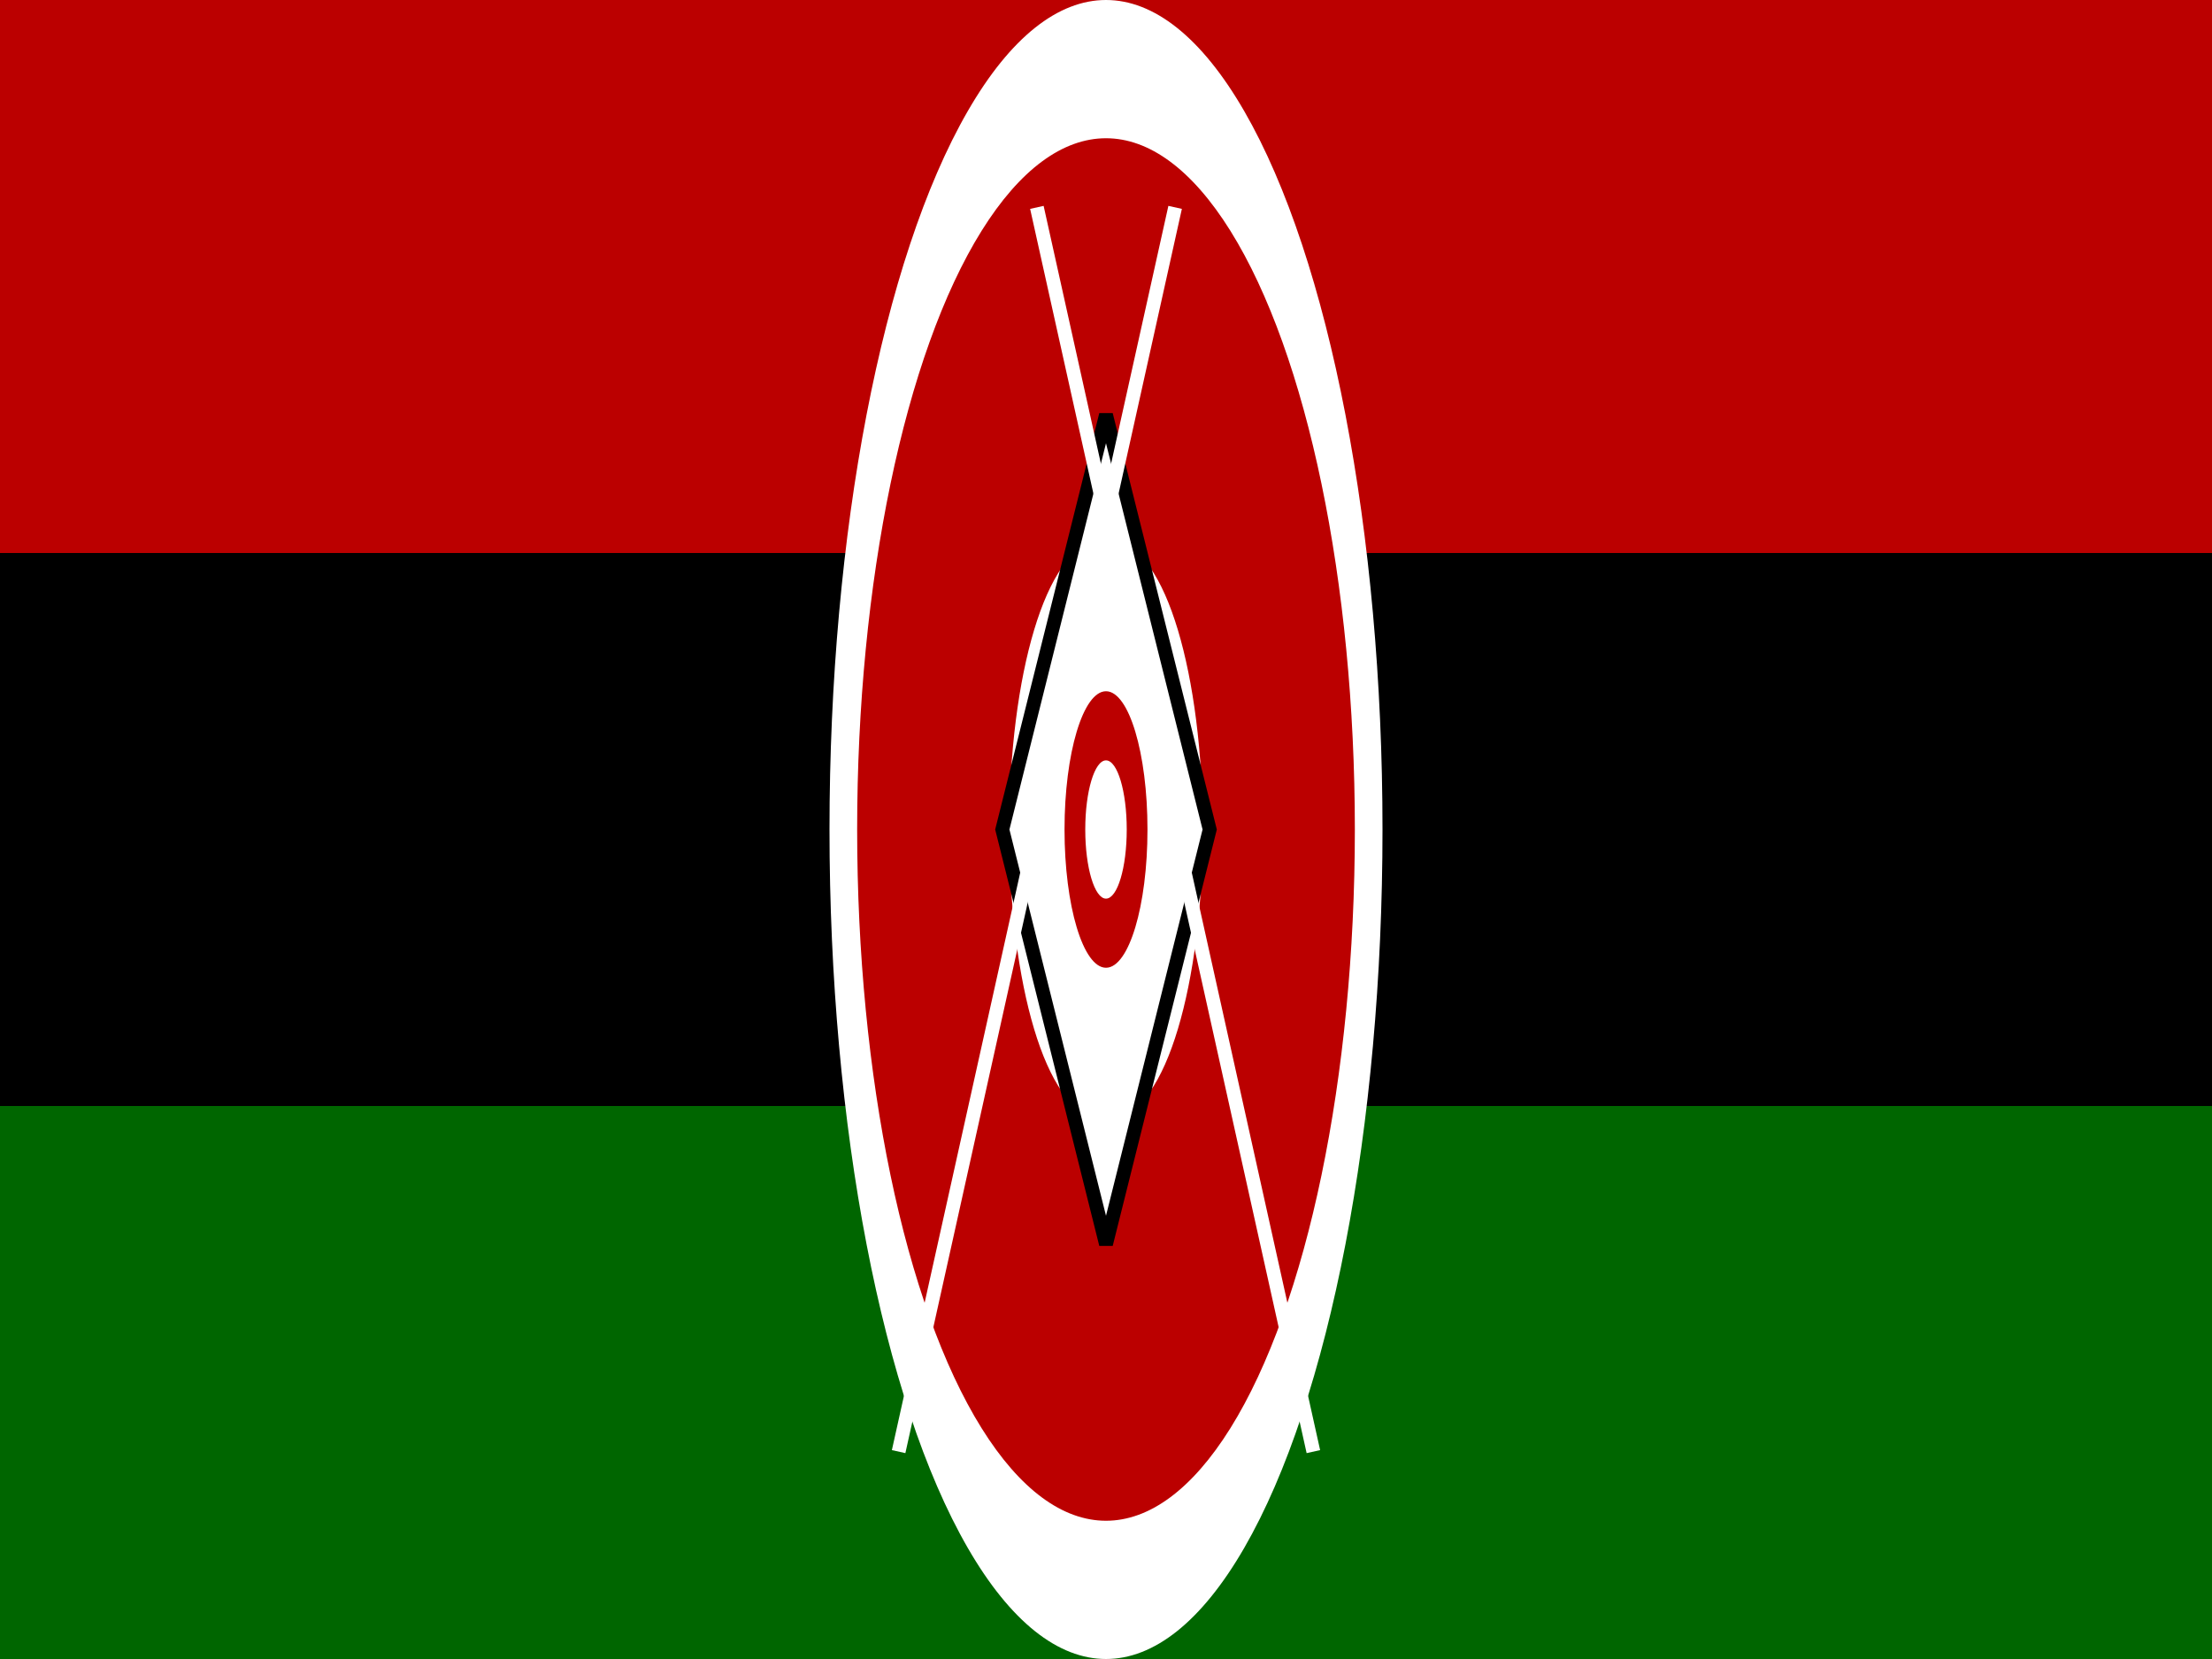 <svg xmlns="http://www.w3.org/2000/svg" viewBox="0 0 640 480"><g fill-rule="evenodd"><rect width="640" height="480" fill="#fff"/><rect width="640" height="160" y="320" fill="#060"/><rect width="640" height="160" fill="#b00"/><rect width="640" height="160" y="160" fill="#000"/><g><ellipse cx="320" cy="240" rx="80" ry="240" fill="#fff"/><ellipse cx="320" cy="240" rx="72" ry="200" fill="#b00"/><g stroke="#fff" stroke-width="8"><ellipse cx="320" cy="240" rx="24" ry="80" fill="none"/><ellipse cx="320" cy="240" rx="16" ry="60" fill="none"/></g><g><ellipse cx="320" cy="240" rx="16" ry="60" fill="#000"/><ellipse cx="320" cy="240" rx="8" ry="30" fill="#fff"/></g><g><path d="M320 120l-30 120 30 120 30-120z" fill="#fff" stroke="#000" stroke-width="4"/><ellipse cx="320" cy="240" rx="12" ry="40" fill="#b00"/><ellipse cx="320" cy="240" rx="6" ry="20" fill="#fff"/></g><g stroke="#fff" stroke-width="4"><path d="M300 60l80 360"/><path d="M340 60l-80 360"/></g></g></g></svg>